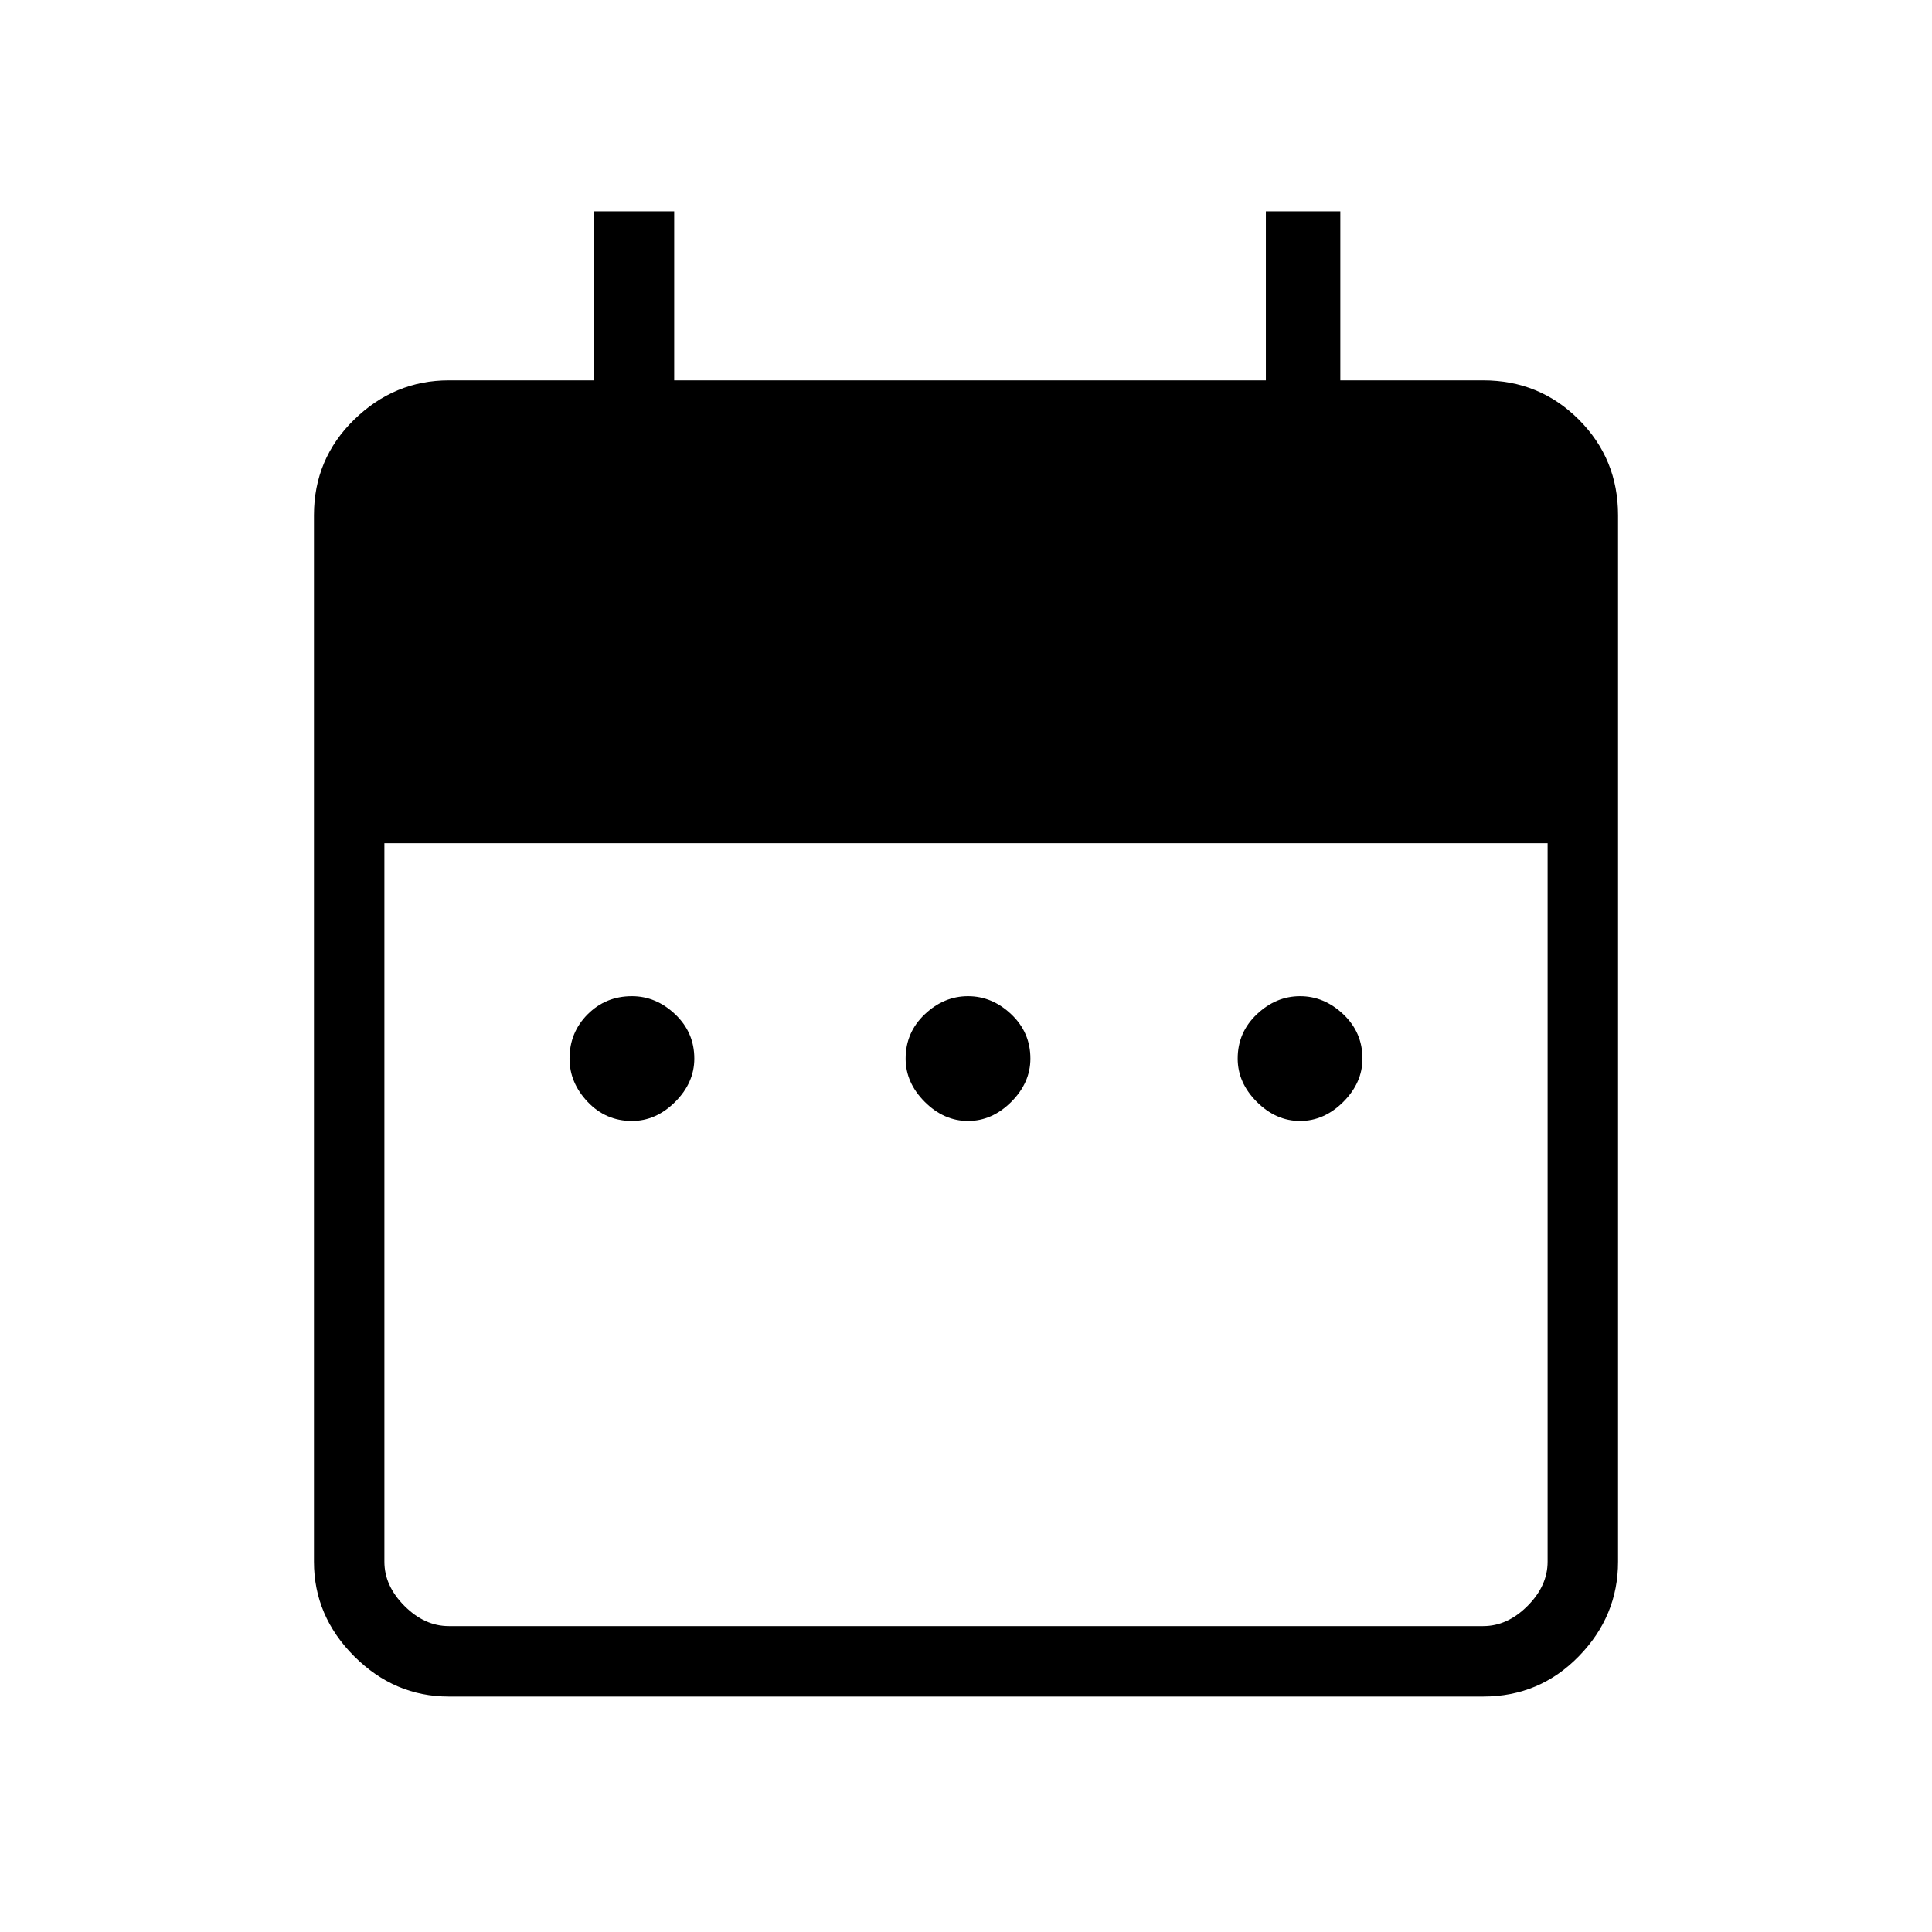 <svg xmlns="http://www.w3.org/2000/svg" height="48" width="48"><path d="M15.7 27.85q-.65 0-1.1-.475-.45-.475-.45-1.075 0-.65.45-1.1.45-.45 1.1-.45.6 0 1.075.45t.475 1.1q0 .6-.475 1.075t-1.075.475Zm8.35 0q-.6 0-1.075-.475T22.5 26.3q0-.65.475-1.1.475-.45 1.075-.45t1.075.45q.475.45.475 1.1 0 .6-.475 1.075t-1.075.475Zm8.25 0q-.6 0-1.075-.475T30.75 26.3q0-.65.475-1.1.475-.45 1.075-.45t1.075.45q.475.45.475 1.1 0 .6-.475 1.075t-1.075.475Zm-21.15 14.3q-1.35 0-2.35-1t-1-2.35v-26q0-1.4 1-2.375 1-.975 2.35-.975h3.6v-4.2h2v4.2h14.7v-4.2h1.85v4.2h3.55q1.4 0 2.375.975.975.975.975 2.375v26q0 1.35-.975 2.35t-2.375 1Zm0-1.75h25.7q.6 0 1.1-.5.5-.5.5-1.1V20.95H9.55V38.8q0 .6.5 1.1.5.5 1.1.5Z"/></svg>